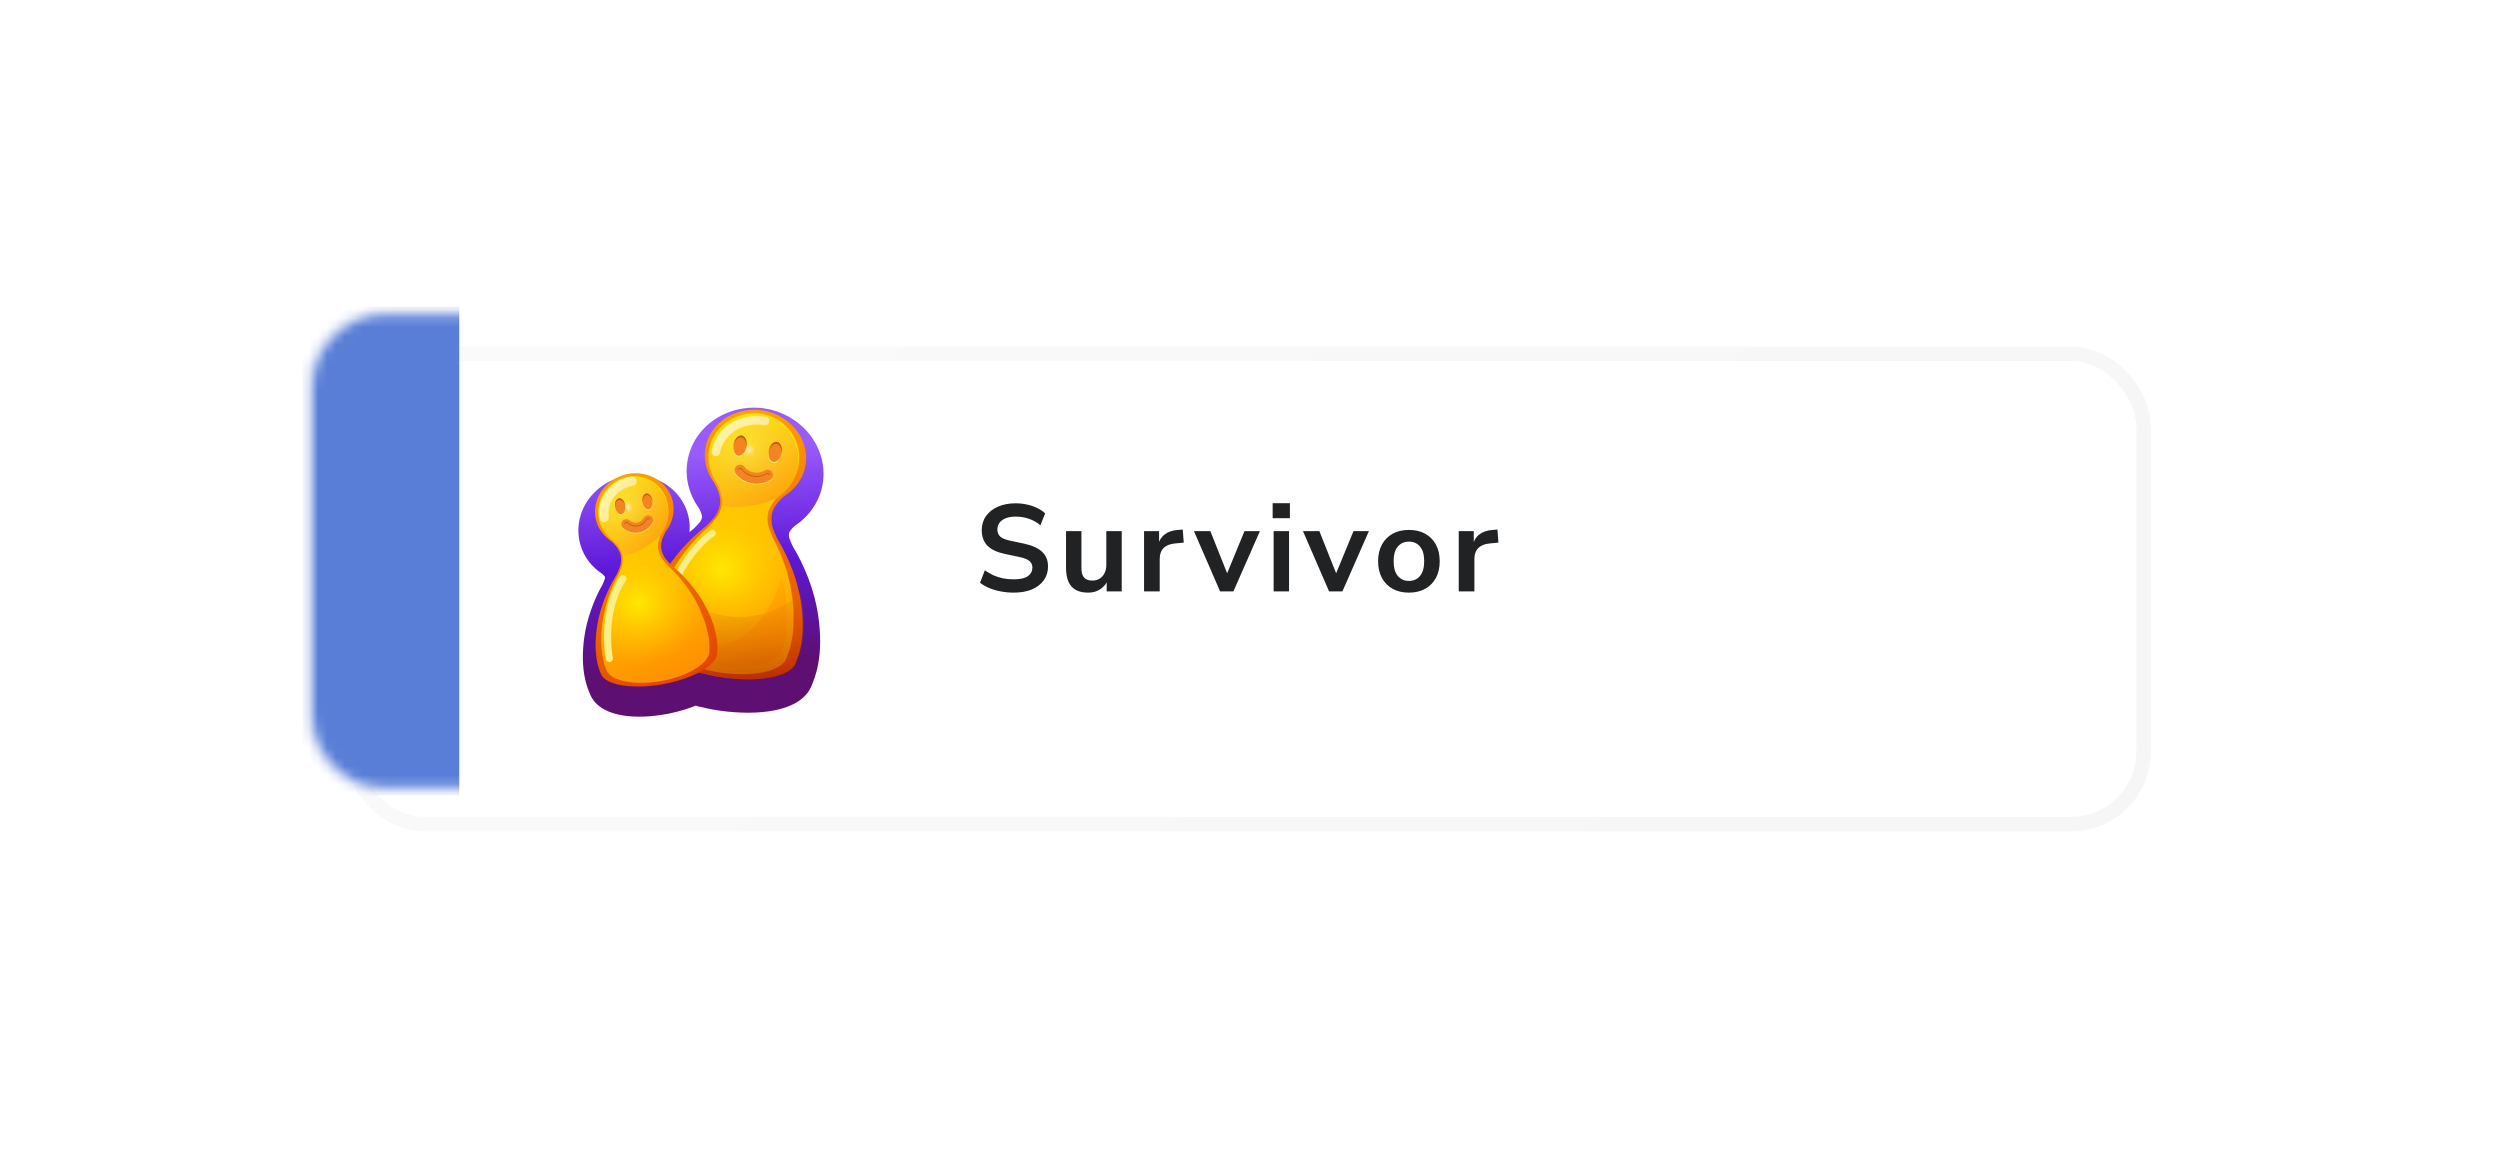 <svg width="279" height="131" viewBox="0 0 279 131" fill="none" xmlns="http://www.w3.org/2000/svg">
<g filter="url(#filter0_d_118_1863)">
<rect x="35" y="35.25" width="200" height="52.5" rx="8.113" fill="white"/>
<rect x="35" y="35.25" width="200" height="52.5" rx="8.113" stroke="url(#paint0_linear_118_1863)" stroke-opacity="0.3" stroke-width="1.627"/>
</g>
<g filter="url(#filter1_d_118_1863)">
<mask id="path-3-outside-1_118_1863" maskUnits="userSpaceOnUse" x="62.049" y="41.431" width="33.184" height="39.275" fill="black">
<rect fill="white" x="62.049" y="41.431" width="33.184" height="39.275"/>
<path d="M85.518 45.831C86.566 46.089 87.523 46.611 88.279 47.336C89.034 48.061 89.559 48.96 89.791 49.93C90.024 50.9 89.955 51.902 89.594 52.821C89.232 53.74 88.593 54.539 87.747 55.125C87.697 55.16 87.646 55.194 87.594 55.227C87.488 55.322 86.285 56.219 86.096 57.385C86.042 57.758 86.047 58.139 86.114 58.514C86.194 59.015 86.7 60.067 86.783 60.205C87.965 62.148 88.968 64.651 89.331 67.045C89.97 71.251 89.019 73.272 88.773 73.877C88.772 73.878 88.772 73.88 88.772 73.881C88.297 75.455 84.743 76.155 80.527 75.532L80.118 75.468C80.11 75.467 80.101 75.466 80.093 75.464C80.084 75.463 80.074 75.461 80.065 75.46L79.867 75.426L79.859 75.425C79.852 75.423 79.845 75.421 79.838 75.42C79.831 75.419 79.823 75.418 79.817 75.416L79.81 75.416C79.743 75.404 79.677 75.391 79.611 75.378C79.602 75.377 79.593 75.375 79.584 75.373L79.559 75.368C78.837 75.228 78.145 75.053 77.492 74.859C76.808 75.174 76.023 75.457 75.167 75.681L74.566 75.826C74.56 75.828 74.554 75.83 74.548 75.831C74.541 75.832 74.534 75.834 74.527 75.835L74.379 75.867C74.377 75.868 74.375 75.868 74.374 75.869C74.368 75.87 74.363 75.871 74.358 75.872C74.353 75.873 74.347 75.874 74.343 75.875C74.341 75.875 74.339 75.876 74.337 75.876L74.336 75.876C74.287 75.886 74.237 75.896 74.188 75.906C74.181 75.907 74.175 75.908 74.168 75.909L74.15 75.913C70.873 76.549 68.046 76.086 67.66 74.854L67.659 74.852C67.467 74.394 66.732 72.868 67.16 69.645C67.404 67.811 68.125 65.882 68.986 64.378C69.047 64.271 69.411 63.458 69.466 63.074C69.511 62.786 69.511 62.496 69.466 62.212C69.31 61.325 68.4 60.661 68.32 60.591C68.281 60.567 68.242 60.541 68.204 60.516C67.566 60.083 67.079 59.485 66.797 58.791C66.516 58.097 66.452 57.334 66.614 56.59C66.775 55.845 67.156 55.149 67.711 54.582C68.267 54.015 68.975 53.599 69.754 53.382C69.776 53.377 70.231 53.282 70.241 53.281C71.041 53.167 71.849 53.266 72.573 53.566C73.297 53.866 73.908 54.356 74.335 54.978C74.761 55.6 74.987 56.33 74.986 57.084C74.985 57.838 74.757 58.585 74.328 59.24C74.303 59.279 74.277 59.318 74.25 59.356C74.203 59.452 73.609 60.429 73.796 61.31C73.859 61.59 73.967 61.859 74.116 62.106C74.237 62.315 74.536 62.629 74.764 62.853C75.873 61.275 77.274 59.831 78.659 58.741C78.787 58.64 79.626 57.832 79.877 57.39C80.071 57.062 80.21 56.708 80.289 56.339C80.521 55.179 79.706 53.918 79.641 53.793C79.605 53.744 79.569 53.695 79.534 53.645C78.948 52.801 78.628 51.831 78.61 50.844C78.593 49.858 78.878 48.895 79.435 48.068C79.991 47.24 80.796 46.581 81.756 46.165C82.716 45.748 83.793 45.592 84.865 45.714C84.882 45.716 85.496 45.826 85.518 45.831Z"/>
</mask>
<path d="M85.518 45.831C86.566 46.089 87.523 46.611 88.279 47.336C89.034 48.061 89.559 48.96 89.791 49.93C90.024 50.9 89.955 51.902 89.594 52.821C89.232 53.74 88.593 54.539 87.747 55.125C87.697 55.16 87.646 55.194 87.594 55.227C87.488 55.322 86.285 56.219 86.096 57.385C86.042 57.758 86.047 58.139 86.114 58.514C86.194 59.015 86.7 60.067 86.783 60.205C87.965 62.148 88.968 64.651 89.331 67.045C89.97 71.251 89.019 73.272 88.773 73.877C88.772 73.878 88.772 73.88 88.772 73.881C88.297 75.455 84.743 76.155 80.527 75.532L80.118 75.468C80.11 75.467 80.101 75.466 80.093 75.464C80.084 75.463 80.074 75.461 80.065 75.46L79.867 75.426L79.859 75.425C79.852 75.423 79.845 75.421 79.838 75.42C79.831 75.419 79.823 75.418 79.817 75.416L79.81 75.416C79.743 75.404 79.677 75.391 79.611 75.378C79.602 75.377 79.593 75.375 79.584 75.373L79.559 75.368C78.837 75.228 78.145 75.053 77.492 74.859C76.808 75.174 76.023 75.457 75.167 75.681L74.566 75.826C74.56 75.828 74.554 75.83 74.548 75.831C74.541 75.832 74.534 75.834 74.527 75.835L74.379 75.867C74.377 75.868 74.375 75.868 74.374 75.869C74.368 75.87 74.363 75.871 74.358 75.872C74.353 75.873 74.347 75.874 74.343 75.875C74.341 75.875 74.339 75.876 74.337 75.876L74.336 75.876C74.287 75.886 74.237 75.896 74.188 75.906C74.181 75.907 74.175 75.908 74.168 75.909L74.15 75.913C70.873 76.549 68.046 76.086 67.66 74.854L67.659 74.852C67.467 74.394 66.732 72.868 67.16 69.645C67.404 67.811 68.125 65.882 68.986 64.378C69.047 64.271 69.411 63.458 69.466 63.074C69.511 62.786 69.511 62.496 69.466 62.212C69.31 61.325 68.4 60.661 68.32 60.591C68.281 60.567 68.242 60.541 68.204 60.516C67.566 60.083 67.079 59.485 66.797 58.791C66.516 58.097 66.452 57.334 66.614 56.59C66.775 55.845 67.156 55.149 67.711 54.582C68.267 54.015 68.975 53.599 69.754 53.382C69.776 53.377 70.231 53.282 70.241 53.281C71.041 53.167 71.849 53.266 72.573 53.566C73.297 53.866 73.908 54.356 74.335 54.978C74.761 55.6 74.987 56.33 74.986 57.084C74.985 57.838 74.757 58.585 74.328 59.24C74.303 59.279 74.277 59.318 74.25 59.356C74.203 59.452 73.609 60.429 73.796 61.31C73.859 61.59 73.967 61.859 74.116 62.106C74.237 62.315 74.536 62.629 74.764 62.853C75.873 61.275 77.274 59.831 78.659 58.741C78.787 58.64 79.626 57.832 79.877 57.39C80.071 57.062 80.21 56.708 80.289 56.339C80.521 55.179 79.706 53.918 79.641 53.793C79.605 53.744 79.569 53.695 79.534 53.645C78.948 52.801 78.628 51.831 78.61 50.844C78.593 49.858 78.878 48.895 79.435 48.068C79.991 47.24 80.796 46.581 81.756 46.165C82.716 45.748 83.793 45.592 84.865 45.714C84.882 45.716 85.496 45.826 85.518 45.831Z" fill="#D9D9D9"/>
<path d="M85.518 45.831L85.992 43.907L85.967 43.901L85.942 43.895L85.518 45.831ZM88.279 47.336L89.651 45.906L89.651 45.906L88.279 47.336ZM89.791 49.93L91.718 49.468L91.718 49.468L89.791 49.93ZM89.594 52.821L91.438 53.547L91.438 53.547L89.594 52.821ZM87.747 55.125L88.873 56.757L88.877 56.753L87.747 55.125ZM87.594 55.227L86.527 53.557L86.391 53.644L86.27 53.752L87.594 55.227ZM86.096 57.385L84.14 57.068L84.138 57.083L84.136 57.098L86.096 57.385ZM86.114 58.514L88.07 58.2L88.068 58.184L88.065 58.168L86.114 58.514ZM86.783 60.205L85.09 61.235L85.09 61.235L86.783 60.205ZM89.331 67.045L87.372 67.343L87.372 67.343L89.331 67.045ZM88.773 73.877L90.574 74.704L90.592 74.665L90.608 74.624L88.773 73.877ZM88.772 73.881L87.056 72.889L86.941 73.088L86.874 73.308L88.772 73.881ZM80.527 75.532L80.22 77.49L80.229 77.492L80.238 77.493L80.527 75.532ZM80.118 75.468L79.79 77.423L79.8 77.424L79.811 77.426L80.118 75.468ZM80.093 75.464L80.421 73.51L80.419 73.51L80.093 75.464ZM80.065 75.46L79.728 77.412L79.734 77.414L80.065 75.46ZM79.867 75.426L80.204 73.473L80.156 73.465L80.109 73.459L79.867 75.426ZM79.859 75.425L79.506 77.375L79.561 77.385L79.617 77.391L79.859 75.425ZM79.838 75.42L80.211 73.474L80.189 73.47L80.167 73.466L79.838 75.42ZM79.817 75.416L80.168 73.466L80.114 73.457L80.059 73.45L79.817 75.416ZM79.81 75.416L79.457 77.365L79.512 77.376L79.567 77.382L79.81 75.416ZM79.611 75.378L79.986 73.433L79.984 73.432L79.611 75.378ZM79.584 75.373L79.191 77.315L79.2 77.317L79.208 77.319L79.584 75.373ZM79.559 75.368L79.951 73.426L79.944 73.424L79.936 73.423L79.559 75.368ZM77.492 74.859L78.059 72.96L77.343 72.746L76.663 73.059L77.492 74.859ZM75.167 75.681L75.633 77.607L75.651 77.603L75.669 77.598L75.167 75.681ZM74.566 75.826L74.993 77.761L75.012 77.757L75.031 77.752L74.566 75.826ZM74.548 75.831L74.12 73.896L74.118 73.897L74.548 75.831ZM74.527 75.835L74.943 77.773L74.952 77.771L74.527 75.835ZM74.379 75.867L74.783 77.807L74.794 77.805L74.379 75.867ZM74.374 75.869L74.778 77.809L74.778 77.809L74.374 75.869ZM74.358 75.872L73.976 73.927L73.954 73.931L73.931 73.936L74.358 75.872ZM74.343 75.875L74.747 77.815L74.748 77.814L74.343 75.875ZM74.337 75.876L74.095 77.843L74.421 77.883L74.742 77.816L74.337 75.876ZM74.336 75.876L74.579 73.909L74.254 73.869L73.934 73.936L74.336 75.876ZM74.188 75.906L73.808 73.961L73.806 73.961L74.188 75.906ZM74.168 75.909L73.788 73.964L73.776 73.967L74.168 75.909ZM74.15 75.913L74.528 77.858L74.535 77.857L74.542 77.855L74.15 75.913ZM67.66 74.854L69.552 74.262L69.444 73.918L69.222 73.634L67.66 74.854ZM67.659 74.852L65.831 75.616L65.933 75.862L66.097 76.071L67.659 74.852ZM67.16 69.645L69.125 69.906L69.125 69.906L67.16 69.645ZM68.986 64.378L67.266 63.394L67.266 63.394L68.986 64.378ZM69.466 63.074L67.508 62.766L67.506 62.782L67.503 62.797L69.466 63.074ZM69.466 62.212L71.422 61.9L71.42 61.885L71.418 61.871L69.466 62.212ZM68.32 60.591L69.63 59.105L69.506 58.995L69.365 58.908L68.32 60.591ZM68.204 60.516L67.093 62.156L67.095 62.158L68.204 60.516ZM66.797 58.791L64.961 59.535L64.961 59.535L66.797 58.791ZM66.614 56.59L64.677 56.169L64.677 56.17L66.614 56.59ZM67.711 54.582L66.296 53.196L66.295 53.196L67.711 54.582ZM69.754 53.382L69.275 51.459L69.249 51.466L69.223 51.473L69.754 53.382ZM70.241 53.281L69.962 51.319L69.961 51.319L70.241 53.281ZM72.573 53.566L73.332 51.736L73.332 51.736L72.573 53.566ZM74.335 54.978L75.969 53.857L75.969 53.857L74.335 54.978ZM74.986 57.084L76.968 57.087L76.968 57.087L74.986 57.084ZM74.328 59.24L75.984 60.33L75.987 60.325L74.328 59.24ZM74.25 59.356L72.633 58.21L72.541 58.34L72.47 58.484L74.25 59.356ZM73.796 61.31L71.857 61.721L71.86 61.735L71.864 61.749L73.796 61.31ZM74.116 62.106L75.83 61.112L75.822 61.098L75.814 61.085L74.116 62.106ZM74.764 62.853L73.374 64.265L75.04 65.905L76.385 63.992L74.764 62.853ZM78.659 58.741L79.885 60.297L79.887 60.296L78.659 58.741ZM79.877 57.39L78.171 56.383L78.162 56.397L78.155 56.411L79.877 57.39ZM80.289 56.339L82.226 56.756L82.229 56.742L82.232 56.727L80.289 56.339ZM79.641 53.793L81.399 52.878L81.323 52.731L81.223 52.6L79.641 53.793ZM79.534 53.645L77.906 54.776L77.908 54.778L79.534 53.645ZM78.61 50.844L76.629 50.88L76.629 50.88L78.61 50.844ZM79.435 48.068L77.79 46.962L77.79 46.962L79.435 48.068ZM81.756 46.165L80.968 44.346L80.968 44.346L81.756 46.165ZM84.865 45.714L85.09 43.745L85.089 43.745L84.865 45.714ZM85.518 45.831L85.044 47.755C85.765 47.933 86.41 48.289 86.907 48.766L88.279 47.336L89.651 45.906C88.637 44.933 87.367 44.246 85.992 43.907L85.518 45.831ZM88.279 47.336L86.907 48.766C87.403 49.242 87.725 49.81 87.865 50.392L89.791 49.93L91.718 49.468C91.393 48.11 90.666 46.88 89.651 45.906L88.279 47.336ZM89.791 49.93L87.865 50.392C88.003 50.971 87.961 51.559 87.75 52.096L89.594 52.821L91.438 53.547C91.949 52.246 92.045 50.829 91.718 49.468L89.791 49.93ZM89.594 52.821L87.75 52.096C87.538 52.634 87.154 53.125 86.618 53.498L87.747 55.125L88.877 56.753C90.031 55.953 90.927 54.845 91.438 53.547L89.594 52.821ZM87.747 55.125L86.622 53.494C86.599 53.511 86.569 53.53 86.527 53.557L87.594 55.227L88.662 56.896C88.723 56.857 88.796 56.809 88.873 56.757L87.747 55.125ZM87.594 55.227L86.27 53.752C86.358 53.673 85.83 54.096 85.392 54.592C84.954 55.087 84.322 55.944 84.14 57.068L86.096 57.385L88.052 57.702C88.059 57.66 88.124 57.485 88.361 57.217C88.599 56.948 88.724 56.875 88.918 56.701L87.594 55.227ZM86.096 57.385L84.136 57.098C84.05 57.682 84.059 58.276 84.163 58.859L86.114 58.514L88.065 58.168C88.035 58.001 88.033 57.834 88.057 57.672L86.096 57.385ZM86.114 58.514L84.157 58.827C84.241 59.351 84.485 59.948 84.626 60.276C84.775 60.623 84.969 61.035 85.09 61.235L86.783 60.205L88.476 59.175C88.507 59.225 88.518 59.25 88.497 59.21C88.485 59.185 88.466 59.147 88.441 59.096C88.392 58.993 88.33 58.859 88.269 58.716C88.207 58.57 88.151 58.431 88.111 58.315C88.063 58.179 88.062 58.151 88.07 58.2L86.114 58.514ZM86.783 60.205L85.09 61.235C86.157 62.989 87.054 65.245 87.372 67.343L89.331 67.045L91.29 66.748C90.882 64.057 89.774 61.308 88.476 59.175L86.783 60.205ZM89.331 67.045L87.372 67.343C87.662 69.25 87.582 70.594 87.431 71.478C87.282 72.349 87.061 72.827 86.938 73.129L88.773 73.877L90.608 74.624C90.732 74.322 91.109 73.487 91.338 72.144C91.564 70.816 91.639 69.046 91.29 66.748L89.331 67.045ZM88.773 73.877L86.972 73.05C86.938 73.124 86.916 73.184 86.907 73.209C86.902 73.224 86.898 73.236 86.896 73.241C86.895 73.243 86.892 73.253 86.895 73.246C86.895 73.245 86.907 73.208 86.925 73.162C86.934 73.138 86.949 73.101 86.969 73.059C86.988 73.017 87.016 72.957 87.056 72.889L88.772 73.881L90.487 74.873C90.527 74.804 90.556 74.744 90.575 74.702C90.595 74.659 90.609 74.622 90.619 74.597C90.637 74.551 90.65 74.513 90.65 74.512C90.653 74.505 90.649 74.514 90.649 74.516C90.647 74.521 90.643 74.532 90.638 74.546C90.629 74.571 90.608 74.631 90.574 74.704L88.773 73.877ZM88.772 73.881L86.874 73.308C86.948 73.063 87.078 73.059 86.862 73.188C86.653 73.312 86.267 73.467 85.665 73.587C84.468 73.826 82.763 73.86 80.817 73.572L80.527 75.532L80.238 77.493C82.508 77.828 84.688 77.823 86.44 77.474C87.312 77.3 88.167 77.023 88.89 76.593C89.605 76.167 90.357 75.485 90.669 74.453L88.772 73.881ZM80.527 75.532L80.834 73.575L80.425 73.511L80.118 75.468L79.811 77.426L80.22 77.49L80.527 75.532ZM80.118 75.468L80.446 73.514C80.439 73.513 80.433 73.512 80.428 73.511C80.424 73.51 80.42 73.51 80.418 73.51C80.416 73.509 80.415 73.509 80.416 73.509C80.416 73.509 80.418 73.51 80.421 73.51L80.093 75.464L79.765 77.418C79.772 77.42 79.778 77.421 79.783 77.421C79.787 77.422 79.791 77.423 79.793 77.423C79.795 77.424 79.796 77.424 79.796 77.424C79.795 77.423 79.793 77.423 79.79 77.423L80.118 75.468ZM80.093 75.464L80.419 73.51C80.408 73.508 80.399 73.506 80.393 73.505C80.387 73.504 80.381 73.504 80.38 73.503C80.377 73.503 80.379 73.503 80.381 73.504C80.383 73.504 80.388 73.505 80.396 73.506L80.065 75.46L79.734 77.414C79.746 77.416 79.756 77.417 79.763 77.418C79.77 77.419 79.776 77.42 79.778 77.421C79.782 77.421 79.781 77.421 79.779 77.421C79.778 77.421 79.773 77.42 79.767 77.419L80.093 75.464ZM80.065 75.46L80.402 73.507L80.204 73.473L79.867 75.426L79.529 77.378L79.728 77.412L80.065 75.46ZM79.867 75.426L80.109 73.459L80.101 73.458L79.859 75.425L79.617 77.391L79.624 77.392L79.867 75.426ZM79.859 75.425L80.211 73.475C80.226 73.477 80.238 73.48 80.249 73.482C80.259 73.484 80.268 73.486 80.275 73.487C80.281 73.489 80.287 73.49 80.29 73.491C80.293 73.491 80.295 73.492 80.295 73.492C80.295 73.492 80.295 73.492 80.294 73.492C80.294 73.492 80.294 73.492 80.293 73.491C80.293 73.491 80.291 73.491 80.29 73.49C80.286 73.49 80.281 73.489 80.274 73.487C80.267 73.486 80.259 73.484 80.248 73.481C80.238 73.479 80.225 73.477 80.211 73.474L79.838 75.42L79.464 77.366C79.44 77.361 79.421 77.357 79.412 77.355C79.407 77.354 79.403 77.353 79.402 77.353C79.401 77.353 79.399 77.352 79.402 77.353C79.404 77.353 79.417 77.356 79.433 77.36C79.449 77.364 79.475 77.369 79.506 77.375L79.859 75.425ZM79.838 75.42L80.167 73.466C80.163 73.465 80.159 73.465 80.157 73.464C80.156 73.464 80.156 73.464 80.155 73.464C80.154 73.464 80.154 73.464 80.154 73.464C80.154 73.464 80.154 73.464 80.154 73.464C80.154 73.464 80.154 73.464 80.155 73.464C80.156 73.464 80.156 73.464 80.157 73.464C80.16 73.465 80.163 73.465 80.168 73.466L79.817 75.416L79.465 77.367C79.481 77.369 79.494 77.372 79.5 77.373C79.503 77.373 79.507 77.374 79.508 77.374C79.509 77.374 79.509 77.374 79.508 77.374L79.838 75.42ZM79.817 75.416L80.059 73.45L80.052 73.449L79.81 75.416L79.567 77.382L79.574 77.383L79.817 75.416ZM79.81 75.416L80.163 73.466C80.105 73.455 80.046 73.444 79.986 73.433L79.611 75.378L79.235 77.324C79.307 77.338 79.381 77.352 79.457 77.365L79.81 75.416ZM79.611 75.378L79.984 73.432C79.986 73.433 79.988 73.433 79.983 73.432C79.981 73.432 79.977 73.431 79.974 73.43C79.97 73.429 79.965 73.428 79.959 73.427L79.584 75.373L79.208 77.319C79.207 77.318 79.206 77.318 79.212 77.319C79.216 77.32 79.226 77.322 79.237 77.324L79.611 75.378ZM79.584 75.373L79.976 73.431L79.951 73.426L79.559 75.368L79.166 77.31L79.191 77.315L79.584 75.373ZM79.559 75.368L79.936 73.423C79.283 73.296 78.655 73.138 78.059 72.96L77.492 74.859L76.925 76.757C77.635 76.969 78.39 77.16 79.181 77.313L79.559 75.368ZM77.492 74.859L76.663 73.059C76.09 73.323 75.415 73.568 74.665 73.764L75.167 75.681L75.669 77.598C76.631 77.346 77.526 77.025 78.321 76.658L77.492 74.859ZM75.167 75.681L74.702 73.755L74.1 73.9L74.566 75.826L75.031 77.752L75.633 77.607L75.167 75.681ZM74.566 75.826L74.138 73.891C74.108 73.898 74.082 73.905 74.067 73.909C74.059 73.911 74.052 73.912 74.048 73.913C74.044 73.915 74.041 73.915 74.04 73.916C74.039 73.916 74.041 73.915 74.044 73.915C74.046 73.914 74.051 73.913 74.058 73.911C74.07 73.908 74.092 73.902 74.12 73.896L74.548 75.831L74.975 77.766C75.006 77.759 75.031 77.753 75.046 77.749C75.055 77.747 75.061 77.745 75.065 77.744C75.069 77.743 75.073 77.742 75.073 77.742C75.074 77.742 75.072 77.742 75.07 77.743C75.067 77.743 75.062 77.745 75.056 77.746C75.043 77.75 75.021 77.755 74.993 77.761L74.566 75.826ZM74.548 75.831L74.118 73.897C74.121 73.896 74.123 73.895 74.12 73.896C74.119 73.896 74.116 73.897 74.113 73.898C74.111 73.898 74.107 73.899 74.102 73.9L74.527 75.835L74.952 77.771C74.951 77.771 74.951 77.771 74.952 77.771C74.952 77.771 74.953 77.771 74.955 77.77C74.959 77.769 74.967 77.768 74.977 77.766L74.548 75.831ZM74.527 75.835L74.112 73.898L73.963 73.93L74.379 75.867L74.794 77.805L74.943 77.773L74.527 75.835ZM74.379 75.867L73.975 73.927C73.947 73.933 73.923 73.939 73.905 73.943C73.887 73.948 73.871 73.952 73.861 73.955C73.85 73.957 73.841 73.96 73.836 73.961C73.834 73.962 73.832 73.963 73.83 73.963C73.829 73.963 73.829 73.963 73.829 73.964C73.828 73.964 73.828 73.964 73.828 73.964C73.827 73.964 73.831 73.963 73.835 73.962C73.84 73.96 73.848 73.958 73.859 73.955C73.869 73.952 73.884 73.949 73.901 73.944C73.919 73.94 73.942 73.934 73.97 73.929L74.374 75.869L74.778 77.809C74.806 77.803 74.829 77.797 74.847 77.793C74.865 77.788 74.88 77.784 74.891 77.781C74.902 77.779 74.911 77.776 74.916 77.775C74.919 77.774 74.921 77.773 74.922 77.773C74.923 77.773 74.923 77.772 74.924 77.772C74.924 77.772 74.924 77.772 74.924 77.772C74.925 77.772 74.922 77.773 74.918 77.774C74.913 77.775 74.905 77.778 74.894 77.781C74.884 77.783 74.869 77.787 74.852 77.792C74.834 77.796 74.811 77.802 74.783 77.807L74.379 75.867ZM74.374 75.869L73.97 73.929C73.989 73.925 74.004 73.922 74.013 73.92C74.018 73.919 74.022 73.919 74.025 73.918C74.027 73.918 74.028 73.918 74.028 73.918C74.029 73.917 74.029 73.917 74.028 73.918C74.028 73.918 74.028 73.918 74.028 73.918C74.028 73.918 74.027 73.918 74.026 73.918C74.024 73.918 74.02 73.919 74.016 73.92C74.008 73.921 73.994 73.924 73.976 73.927L74.358 75.872L74.739 77.816C74.724 77.819 74.712 77.821 74.707 77.822C74.704 77.823 74.702 77.823 74.701 77.823C74.701 77.823 74.701 77.823 74.701 77.823C74.701 77.823 74.702 77.823 74.703 77.823C74.705 77.823 74.715 77.821 74.726 77.819C74.738 77.817 74.756 77.813 74.778 77.809L74.374 75.869ZM74.358 75.872L73.931 73.936C73.943 73.934 73.953 73.932 73.96 73.93C73.966 73.929 73.97 73.928 73.97 73.928C73.97 73.928 73.97 73.928 73.97 73.928C73.97 73.928 73.969 73.928 73.968 73.929C73.967 73.929 73.965 73.929 73.962 73.93C73.957 73.931 73.948 73.933 73.937 73.935L74.343 75.875L74.748 77.814C74.739 77.816 74.733 77.817 74.73 77.818C74.729 77.818 74.728 77.818 74.728 77.818C74.728 77.818 74.728 77.818 74.728 77.818C74.729 77.818 74.729 77.818 74.73 77.818C74.733 77.817 74.74 77.816 74.748 77.814C74.757 77.813 74.769 77.81 74.784 77.807L74.358 75.872ZM74.343 75.875L73.938 73.935C73.91 73.941 73.886 73.946 73.868 73.951C73.85 73.955 73.835 73.959 73.825 73.962C73.814 73.965 73.805 73.967 73.8 73.969C73.798 73.969 73.796 73.97 73.794 73.97C73.793 73.971 73.793 73.971 73.793 73.971C73.792 73.971 73.792 73.971 73.792 73.971C73.791 73.971 73.795 73.97 73.799 73.969C73.803 73.968 73.812 73.965 73.822 73.963C73.832 73.96 73.847 73.956 73.865 73.952C73.882 73.947 73.906 73.942 73.933 73.936L74.337 75.876L74.742 77.816C74.77 77.81 74.793 77.805 74.811 77.8C74.829 77.796 74.844 77.792 74.855 77.789C74.866 77.786 74.875 77.783 74.88 77.782C74.882 77.781 74.884 77.781 74.886 77.78C74.886 77.78 74.887 77.78 74.887 77.78C74.888 77.78 74.888 77.78 74.888 77.78C74.889 77.779 74.885 77.78 74.881 77.782C74.876 77.783 74.868 77.785 74.858 77.788C74.847 77.791 74.833 77.795 74.815 77.799C74.798 77.803 74.774 77.809 74.747 77.815L74.343 75.875ZM74.337 75.876L74.58 73.909L74.579 73.909L74.336 75.876L74.094 77.843L74.095 77.843L74.337 75.876ZM74.336 75.876L73.934 73.936C73.89 73.945 73.848 73.953 73.808 73.961L74.188 75.906L74.568 77.851C74.627 77.839 74.684 77.828 74.739 77.816L74.336 75.876ZM74.188 75.906L73.806 73.961C73.828 73.957 73.845 73.954 73.855 73.952C73.861 73.952 73.865 73.951 73.867 73.951C73.869 73.95 73.87 73.95 73.869 73.95C73.869 73.95 73.865 73.951 73.862 73.951C73.859 73.952 73.853 73.953 73.847 73.954C73.834 73.956 73.813 73.96 73.788 73.964L74.168 75.909L74.548 77.854C74.526 77.858 74.509 77.861 74.499 77.863C74.495 77.864 74.491 77.864 74.489 77.865C74.487 77.865 74.486 77.865 74.487 77.865C74.488 77.865 74.491 77.864 74.494 77.864C74.498 77.863 74.504 77.862 74.511 77.861C74.524 77.859 74.545 77.855 74.57 77.85L74.188 75.906ZM74.168 75.909L73.776 73.967L73.758 73.971L74.15 75.913L74.542 77.855L74.56 77.852L74.168 75.909ZM74.15 75.913L73.772 73.968C72.303 74.253 71.02 74.272 70.14 74.128C69.696 74.056 69.446 73.956 69.342 73.898C69.231 73.837 69.444 73.918 69.552 74.262L67.66 74.854L65.769 75.445C66.07 76.406 66.78 77.007 67.41 77.359C68.047 77.715 68.781 77.922 69.501 78.04C70.951 78.277 72.72 78.209 74.528 77.858L74.15 75.913ZM67.66 74.854L69.222 73.634L69.221 73.632L67.659 74.852L66.097 76.071L66.098 76.073L67.66 74.854ZM67.659 74.852L69.487 74.087C69.391 73.859 69.238 73.538 69.126 72.928C69.012 72.304 68.936 71.326 69.125 69.906L67.16 69.645L65.196 69.384C64.957 71.187 65.034 72.583 65.228 73.642C65.425 74.716 65.734 75.387 65.831 75.616L67.659 74.852ZM67.16 69.645L69.125 69.906C69.33 68.363 69.953 66.678 70.706 65.362L68.986 64.378L67.266 63.394C66.297 65.087 65.478 67.259 65.196 69.384L67.16 69.645ZM68.986 64.378L70.706 65.362C70.812 65.176 70.962 64.832 71.069 64.564C71.169 64.314 71.363 63.809 71.428 63.351L69.466 63.074L67.503 62.797C67.51 62.749 67.517 62.727 67.513 62.741C67.51 62.752 67.504 62.776 67.491 62.814C67.466 62.892 67.43 62.99 67.388 63.096C67.346 63.201 67.304 63.299 67.271 63.373C67.254 63.409 67.242 63.436 67.235 63.45C67.232 63.458 67.231 63.459 67.234 63.454C67.235 63.452 67.238 63.446 67.242 63.437C67.246 63.43 67.254 63.414 67.266 63.394L68.986 64.378ZM69.466 63.074L71.423 63.382C71.5 62.891 71.501 62.392 71.422 61.9L69.466 62.212L67.509 62.524C67.521 62.6 67.521 62.681 67.508 62.766L69.466 63.074ZM69.466 62.212L71.418 61.871C71.247 60.894 70.699 60.171 70.338 59.77C69.979 59.372 69.525 59.011 69.63 59.105L68.32 60.591L67.01 62.078C67.054 62.117 67.099 62.153 67.101 62.154C67.119 62.169 67.124 62.172 67.138 62.184C67.16 62.202 67.185 62.222 67.212 62.246C67.268 62.294 67.332 62.354 67.392 62.421C67.453 62.489 67.493 62.546 67.516 62.584C67.538 62.623 67.524 62.612 67.513 62.553L69.466 62.212ZM68.32 60.591L69.365 58.908C69.354 58.9 69.337 58.89 69.314 58.874L68.204 60.516L67.095 62.158C67.148 62.193 67.208 62.233 67.275 62.275L68.32 60.591ZM68.204 60.516L69.316 58.876C68.993 58.657 68.763 58.367 68.634 58.047L66.797 58.791L64.961 59.535C65.394 60.604 66.139 61.51 67.093 62.156L68.204 60.516ZM66.797 58.791L68.634 58.047C68.505 57.728 68.472 57.371 68.55 57.01L66.614 56.59L64.677 56.17C64.433 57.297 64.528 58.465 64.961 59.535L66.797 58.791ZM66.614 56.59L68.55 57.01C68.629 56.646 68.822 56.281 69.127 55.968L67.711 54.582L66.295 53.196C65.491 54.018 64.922 55.045 64.677 56.169L66.614 56.59ZM67.711 54.582L69.127 55.968C69.433 55.656 69.835 55.417 70.285 55.291L69.754 53.382L69.223 51.473C68.115 51.781 67.1 52.374 66.296 53.196L67.711 54.582ZM69.754 53.382L70.234 55.305C70.219 55.309 70.209 55.311 70.204 55.312C70.199 55.313 70.195 55.314 70.193 55.315C70.191 55.315 70.189 55.316 70.188 55.316C70.187 55.316 70.186 55.316 70.186 55.316C70.186 55.316 70.187 55.316 70.188 55.316C70.19 55.315 70.192 55.315 70.195 55.314C70.206 55.312 70.224 55.308 70.246 55.303C70.29 55.294 70.347 55.282 70.406 55.27C70.463 55.258 70.521 55.246 70.563 55.237C70.585 55.233 70.602 55.23 70.612 55.227C70.618 55.226 70.62 55.226 70.62 55.226C70.619 55.226 70.618 55.226 70.617 55.226C70.616 55.227 70.613 55.227 70.61 55.228C70.608 55.228 70.601 55.23 70.592 55.231C70.588 55.232 70.581 55.233 70.571 55.235C70.564 55.236 70.545 55.239 70.521 55.242L70.241 53.281L69.961 51.319C69.873 51.332 69.644 51.381 69.598 51.39C69.52 51.406 69.335 51.444 69.275 51.459L69.754 53.382ZM70.241 53.281L70.519 55.243C70.98 55.177 71.429 55.237 71.815 55.397L72.573 53.566L73.332 51.736C72.27 51.295 71.102 51.157 69.962 51.319L70.241 53.281ZM72.573 53.566L71.814 55.397C72.199 55.556 72.5 55.806 72.701 56.099L74.335 54.978L75.969 53.857C75.316 52.905 74.395 52.176 73.332 51.736L72.573 53.566ZM74.335 54.978L72.701 56.099C72.901 56.39 73.005 56.729 73.005 57.081L74.986 57.084L76.968 57.087C76.97 55.931 76.622 54.809 75.969 53.857L74.335 54.978ZM74.986 57.084L73.005 57.081C73.004 57.434 72.897 57.808 72.67 58.156L74.328 59.24L75.987 60.325C76.616 59.362 76.966 58.241 76.968 57.087L74.986 57.084ZM74.328 59.24L72.673 58.151C72.651 58.185 72.64 58.2 72.633 58.21L74.25 59.356L75.867 60.502C75.914 60.435 75.955 60.373 75.984 60.33L74.328 59.24ZM74.25 59.356L72.47 58.484C72.53 58.362 72.25 58.867 72.069 59.372C71.888 59.878 71.653 60.755 71.857 61.721L73.796 61.31L75.734 60.899C75.747 60.957 75.737 60.969 75.744 60.919C75.751 60.87 75.768 60.797 75.801 60.706C75.833 60.617 75.871 60.532 75.906 60.463C75.923 60.429 75.938 60.4 75.952 60.374C75.961 60.358 75.964 60.352 75.975 60.331C75.977 60.329 76.004 60.279 76.03 60.227L74.25 59.356ZM73.796 61.31L71.864 61.749C71.974 62.233 72.16 62.699 72.418 63.127L74.116 62.106L75.814 61.085C75.775 61.019 75.745 60.947 75.728 60.87L73.796 61.31ZM74.116 62.106L72.402 63.1C72.681 63.581 73.185 64.08 73.374 64.265L74.764 62.853L76.154 61.441C76.057 61.345 75.958 61.243 75.878 61.154C75.839 61.11 75.813 61.079 75.799 61.06C75.78 61.036 75.798 61.056 75.83 61.112L74.116 62.106ZM74.764 62.853L76.385 63.992C77.379 62.579 78.644 61.275 79.885 60.297L78.659 58.741L77.433 57.184C75.904 58.388 74.368 59.97 73.143 61.713L74.764 62.853ZM78.659 58.741L79.887 60.296C80.07 60.151 80.395 59.835 80.656 59.56C80.902 59.302 81.339 58.829 81.6 58.37L79.877 57.39L78.155 56.411C78.179 56.368 78.168 56.395 78.076 56.506C77.997 56.6 77.897 56.711 77.788 56.826C77.68 56.939 77.576 57.043 77.494 57.122C77.453 57.161 77.421 57.191 77.401 57.209C77.368 57.239 77.386 57.221 77.431 57.186L78.659 58.741ZM79.877 57.39L81.584 58.397C81.884 57.888 82.102 57.335 82.226 56.756L80.289 56.339L78.352 55.922C78.318 56.081 78.257 56.236 78.171 56.383L79.877 57.39ZM80.289 56.339L82.232 56.727C82.456 55.61 82.164 54.585 81.926 53.968C81.69 53.353 81.34 52.766 81.399 52.878L79.641 53.793L77.884 54.709C78.007 54.946 78.097 55.051 78.227 55.389C78.355 55.722 78.354 55.909 78.346 55.951L80.289 56.339ZM79.641 53.793L81.223 52.6C81.198 52.566 81.177 52.537 81.16 52.513L79.534 53.645L77.908 54.778C77.96 54.853 78.011 54.923 78.059 54.987L79.641 53.793ZM79.534 53.645L81.161 52.515C80.79 51.98 80.602 51.387 80.592 50.809L78.61 50.844L76.629 50.88C76.654 52.274 77.106 53.623 77.906 54.776L79.534 53.645ZM78.61 50.844L80.592 50.809C80.582 50.233 80.747 49.667 81.079 49.173L79.435 48.068L77.79 46.962C77.01 48.123 76.604 49.484 76.629 50.88L78.61 50.844ZM79.435 48.068L81.079 49.173C81.413 48.677 81.913 48.256 82.544 47.983L81.756 46.165L80.968 44.346C79.678 44.906 78.569 45.804 77.79 46.962L79.435 48.068ZM81.756 46.165L82.544 47.983C83.176 47.709 83.903 47.599 84.641 47.683L84.865 45.714L85.089 43.745C83.684 43.586 82.256 43.788 80.968 44.346L81.756 46.165ZM84.865 45.714L84.639 47.683C84.605 47.679 84.578 47.675 84.575 47.674C84.566 47.673 84.559 47.672 84.556 47.672C84.553 47.671 84.55 47.671 84.549 47.67C84.548 47.67 84.547 47.67 84.547 47.67C84.546 47.67 84.547 47.67 84.549 47.67C84.552 47.671 84.555 47.671 84.558 47.672C84.574 47.675 84.597 47.679 84.626 47.684C84.684 47.694 84.762 47.708 84.84 47.722C84.919 47.736 84.997 47.75 85.056 47.761C85.086 47.766 85.11 47.771 85.126 47.774C85.135 47.775 85.14 47.776 85.142 47.776C85.143 47.777 85.141 47.776 85.138 47.776C85.136 47.775 85.132 47.775 85.127 47.774C85.124 47.773 85.111 47.77 85.095 47.767L85.518 45.831L85.942 43.895C85.881 43.882 85.657 43.842 85.539 43.821C85.451 43.805 85.182 43.756 85.09 43.745L84.865 45.714Z" fill="url(#paint1_linear_118_1863)" mask="url(#path-3-outside-1_118_1863)"/>
</g>
<path d="M89.37 67.097C89.007 64.703 88.004 62.2 86.822 60.257C86.738 60.119 86.233 59.067 86.153 58.566C86.086 58.191 86.08 57.81 86.135 57.437C86.324 56.27 87.529 55.373 87.633 55.279C87.685 55.246 87.736 55.212 87.786 55.177C88.631 54.59 89.271 53.792 89.633 52.873C89.995 51.954 90.063 50.952 89.83 49.982C89.597 49.012 89.073 48.113 88.318 47.388C87.562 46.663 86.605 46.142 85.557 45.883C85.544 45.88 84.922 45.768 84.904 45.766C83.832 45.644 82.755 45.8 81.795 46.217C80.834 46.633 80.03 47.293 79.474 48.121C78.917 48.948 78.632 49.91 78.649 50.896C78.666 51.883 78.987 52.853 79.573 53.697C79.607 53.747 79.643 53.797 79.68 53.846C79.745 53.97 80.56 55.231 80.328 56.391C80.249 56.76 80.11 57.114 79.916 57.442C79.665 57.884 78.824 58.693 78.697 58.793C76.909 60.201 75.094 62.196 73.915 64.312C71.843 68.03 72.027 70.255 72.046 70.908C72.046 70.909 72.046 70.91 72.046 70.912C71.936 72.605 75.225 74.572 79.598 75.42L79.598 75.42C79.606 75.422 79.614 75.423 79.622 75.425C79.632 75.427 79.641 75.428 79.65 75.43C79.716 75.443 79.782 75.456 79.848 75.468L79.848 75.468L79.849 75.468C79.851 75.468 79.853 75.469 79.855 75.469C79.862 75.47 79.87 75.472 79.877 75.473C79.884 75.474 79.891 75.475 79.898 75.477C79.9 75.477 79.902 75.477 79.904 75.478L79.905 75.478L79.905 75.478C79.972 75.49 80.038 75.501 80.104 75.512C80.113 75.514 80.123 75.515 80.132 75.517C80.14 75.518 80.148 75.519 80.156 75.521L80.156 75.521C84.55 76.252 88.321 75.558 88.811 73.932C88.811 73.931 88.811 73.93 88.812 73.929C89.058 73.324 90.009 71.303 89.37 67.097Z" fill="url(#paint2_linear_118_1863)"/>
<path d="M88.414 66.684C88.129 64.363 87.277 61.947 86.258 60.076C86.186 59.944 85.754 58.929 85.691 58.443C85.637 58.078 85.638 57.709 85.692 57.346C85.879 56.209 86.963 55.318 87.057 55.225C87.103 55.193 87.149 55.159 87.194 55.124C88.167 54.378 88.876 53.279 89.112 51.976C89.576 49.408 88.06 47.081 85.636 46.334C85.46 46.281 85.281 46.236 85.099 46.2C84.93 46.171 84.657 46.145 84.561 46.139C82.025 45.986 79.585 47.604 79.12 50.175C78.884 51.479 79.273 52.775 79.923 53.814C79.953 53.862 79.984 53.91 80.016 53.957C80.072 54.077 80.776 55.29 80.552 56.42C80.476 56.779 80.348 57.124 80.17 57.448C79.94 57.882 79.18 58.681 79.066 58.78C77.457 60.177 75.813 62.144 74.733 64.219C72.835 67.864 72.963 70.024 72.97 70.658C72.97 70.659 72.969 70.66 72.97 70.662C72.845 72.309 75.736 74.169 79.606 74.925L79.606 74.925C79.613 74.927 79.62 74.928 79.627 74.93C79.635 74.931 79.644 74.933 79.652 74.934C79.71 74.946 79.768 74.957 79.827 74.968L79.827 74.968L79.828 74.968C79.83 74.968 79.832 74.968 79.834 74.969C79.84 74.97 79.846 74.971 79.852 74.972C79.859 74.973 79.865 74.974 79.871 74.976C79.873 74.976 79.875 74.976 79.877 74.977L79.877 74.977L79.878 74.977C79.936 74.987 79.995 74.997 80.054 75.007C80.062 75.008 80.07 75.01 80.078 75.011C80.085 75.012 80.093 75.013 80.1 75.014L80.1 75.014C83.99 75.656 87.35 74.923 87.81 73.336C87.811 73.335 87.811 73.334 87.811 73.332C88.04 72.74 88.916 70.762 88.414 66.684Z" fill="url(#paint3_linear_118_1863)"/>
<g style="mix-blend-mode:overlay">
<path d="M88.477 66.674C88.192 64.353 87.34 61.936 86.321 60.066C86.249 59.934 85.817 58.919 85.754 58.433C85.7 58.067 85.701 57.699 85.755 57.336C85.942 56.199 87.026 55.308 87.12 55.215C87.166 55.182 87.212 55.148 87.257 55.114C88.23 54.368 88.939 53.269 89.175 51.966C89.657 49.297 87.977 46.74 85.386 46.108L85.388 46.101C85.327 46.088 85.266 46.076 85.204 46.065C85.183 46.061 85.162 46.057 85.141 46.054C85.12 46.05 85.1 46.046 85.079 46.042C85.017 46.031 84.955 46.021 84.893 46.012L84.892 46.019C82.244 45.707 79.774 47.516 79.292 50.185C79.056 51.488 79.336 52.765 79.986 53.804C80.016 53.852 80.047 53.9 80.079 53.947C80.135 54.066 80.839 55.28 80.615 56.41C80.539 56.768 80.411 57.114 80.233 57.438C80.003 57.871 79.243 58.671 79.129 58.77C77.519 60.166 75.876 62.133 74.796 64.208C72.898 67.854 73.026 70.013 73.033 70.648C73.033 70.649 73.032 70.65 73.033 70.651C72.908 72.299 75.799 74.159 79.669 74.915L79.668 74.915C79.676 74.916 79.683 74.918 79.69 74.919C79.698 74.921 79.706 74.922 79.715 74.924C79.773 74.935 79.831 74.947 79.89 74.957L79.89 74.957L79.891 74.957C79.893 74.958 79.895 74.958 79.897 74.959C79.903 74.96 79.909 74.961 79.915 74.962C79.922 74.963 79.928 74.964 79.934 74.965C79.936 74.966 79.938 74.966 79.94 74.966L79.941 74.966L79.941 74.966C79.999 74.977 80.058 74.987 80.117 74.996C80.125 74.998 80.133 74.999 80.141 75.001C80.148 75.002 80.156 75.003 80.163 75.004L80.163 75.004C84.053 75.646 87.413 74.913 87.873 73.325C87.874 73.325 87.874 73.323 87.874 73.322C88.103 72.73 88.979 70.751 88.477 66.674Z" fill="url(#paint4_radial_118_1863)"/>
</g>
<path d="M88.477 66.671C88.192 64.35 87.341 61.934 86.321 60.064C86.249 59.931 85.817 58.917 85.754 58.43C85.701 58.065 85.701 57.696 85.756 57.334C85.942 56.197 87.026 55.306 87.12 55.213C87.166 55.18 87.212 55.146 87.257 55.112C88.23 54.365 88.94 53.267 89.175 51.963C89.653 49.317 88.006 46.782 85.454 46.122C85.431 46.116 84.864 46.013 84.85 46.011C82.217 45.724 79.772 47.528 79.292 50.182C79.056 51.486 79.337 52.763 79.987 53.802C80.017 53.85 80.048 53.897 80.08 53.944C80.135 54.064 80.839 55.277 80.615 56.408C80.54 56.766 80.411 57.112 80.233 57.436C80.003 57.869 79.244 58.669 79.13 58.768C77.52 60.164 75.876 62.131 74.796 64.206C72.898 67.851 73.026 70.011 73.033 70.645C73.033 70.647 73.033 70.648 73.033 70.649C72.909 72.297 75.799 74.156 79.669 74.913L79.669 74.913C79.676 74.914 79.683 74.915 79.691 74.917C79.699 74.918 79.707 74.92 79.715 74.922C79.773 74.933 79.832 74.944 79.89 74.955L79.891 74.955L79.891 74.955C79.893 74.955 79.895 74.956 79.897 74.956C79.903 74.957 79.909 74.958 79.916 74.959C79.922 74.961 79.928 74.962 79.934 74.963C79.936 74.963 79.938 74.963 79.94 74.964L79.941 74.964L79.941 74.964C80 74.975 80.058 74.984 80.117 74.994C80.125 74.996 80.133 74.997 80.141 74.998C80.149 74.999 80.156 75.001 80.163 75.002L80.163 75.002C84.054 75.644 87.413 74.91 87.873 73.323C87.874 73.322 87.874 73.321 87.875 73.32C88.103 72.728 88.979 70.749 88.477 66.671Z" fill="url(#paint5_radial_118_1863)"/>
<path d="M87.183 72.728C87.182 72.729 87.182 72.73 87.182 72.731C86.765 74.155 83.682 74.801 80.107 74.209L80.107 74.21L80.087 74.206C80.079 74.205 80.072 74.204 80.064 74.202C80.01 74.194 79.957 74.184 79.903 74.175L79.856 74.166C79.802 74.157 79.749 74.146 79.695 74.136C79.687 74.134 79.68 74.133 79.673 74.131L79.653 74.128L79.653 74.127C76.096 73.434 73.434 71.753 73.542 70.273C73.542 70.272 73.542 70.271 73.542 70.27C73.54 70.107 73.528 69.833 73.552 69.448C75.335 71.254 77.447 72.272 79.596 72.141C83.056 71.93 86.209 68.739 87.179 64.315C87.423 65.118 87.6 65.936 87.711 66.76C88.187 70.423 87.39 72.198 87.183 72.728Z" fill="url(#paint6_linear_118_1863)"/>
<g style="mix-blend-mode:overlay">
<path d="M79.892 50.438C79.995 49.873 80.218 49.335 80.549 48.856C80.881 48.377 81.314 47.965 81.825 47.644C82.335 47.324 82.913 47.101 83.525 46.988C84.137 46.875 84.77 46.874 85.39 46.986" stroke="#FFF8B1" stroke-width="0.951" stroke-linecap="round" stroke-linejoin="round"/>
</g>
<path d="M73.924 69.414C74.743 64.881 77.103 61.207 79.53 59.488" stroke="#FAEE88" stroke-width="0.727" stroke-linecap="round" stroke-linejoin="round"/>
<path d="M86.958 55.462C87.004 55.429 87.05 55.396 87.095 55.361C88.068 54.615 88.777 53.516 89.013 52.213C89.477 49.645 87.961 47.318 85.538 46.571C85.361 46.518 85.182 46.473 85 46.437C84.832 46.407 84.559 46.382 84.463 46.376C81.925 46.223 79.486 47.841 79.021 50.412C78.785 51.716 79.174 53.012 79.824 54.051C79.855 54.099 79.886 54.147 79.918 54.194C79.969 54.305 80.577 55.355 80.487 56.408C80.582 56.428 80.677 56.447 80.773 56.464C82.668 56.806 84.945 56.384 86.891 55.523C86.924 55.494 86.947 55.473 86.958 55.462Z" fill="url(#paint7_linear_118_1863)"/>
<path d="M82.361 50.971C82.757 51.042 83.167 50.6 83.279 49.984C83.39 49.368 83.16 48.811 82.765 48.739C82.369 48.668 81.959 49.11 81.847 49.726C81.736 50.342 81.966 50.9 82.361 50.971Z" fill="#F7EA69"/>
<path d="M82.385 50.842C82.78 50.913 83.191 50.471 83.302 49.855C83.413 49.239 83.183 48.681 82.788 48.61C82.393 48.539 81.982 48.981 81.871 49.597C81.759 50.213 81.989 50.771 82.385 50.842Z" fill="#F28422"/>
<path d="M82.788 48.61C82.393 48.539 81.982 48.981 81.871 49.597C81.864 49.633 81.859 49.67 81.855 49.706C81.992 49.146 82.377 48.759 82.749 48.826C83.121 48.893 83.347 49.39 83.279 49.962C83.288 49.927 83.296 49.891 83.302 49.855C83.413 49.239 83.183 48.681 82.788 48.61Z" fill="#C45C00"/>
<path d="M86.288 51.678C86.683 51.75 87.094 51.308 87.206 50.692C87.317 50.075 87.087 49.518 86.692 49.447C86.296 49.376 85.886 49.817 85.774 50.434C85.663 51.05 85.893 51.607 86.288 51.678Z" fill="#F7EA69"/>
<path d="M86.312 51.549C86.707 51.621 87.118 51.179 87.229 50.563C87.34 49.946 87.11 49.389 86.715 49.318C86.32 49.247 85.909 49.688 85.797 50.305C85.686 50.921 85.916 51.478 86.312 51.549Z" fill="#F28422"/>
<path d="M86.715 49.318C86.32 49.247 85.909 49.688 85.797 50.305C85.791 50.341 85.786 50.377 85.781 50.413C85.918 49.854 86.304 49.467 86.676 49.534C87.048 49.601 87.273 50.098 87.206 50.67C87.215 50.635 87.222 50.599 87.229 50.563C87.34 49.946 87.11 49.389 86.715 49.318Z" fill="#C45C00"/>
<path d="M85.641 53.106C85.167 53.404 84.577 53.513 84.001 53.409C83.425 53.305 82.911 52.997 82.571 52.553" stroke="#F7EA6B" stroke-width="1.23" stroke-linecap="round" stroke-linejoin="round"/>
<path d="M85.661 53.027C85.187 53.324 84.597 53.433 84.021 53.33C83.445 53.226 82.931 52.918 82.591 52.473" stroke="#F28422" stroke-width="1.23" stroke-linecap="round" stroke-linejoin="round"/>
<path d="M82.423 52.365C82.48 52.33 82.55 52.317 82.619 52.329C82.687 52.341 82.749 52.378 82.789 52.431C82.937 52.625 83.125 52.791 83.341 52.921C83.557 53.05 83.798 53.14 84.049 53.185C84.3 53.23 84.557 53.23 84.805 53.184C85.053 53.139 85.287 53.048 85.493 52.918C85.522 52.901 85.553 52.889 85.587 52.882C85.62 52.876 85.655 52.876 85.689 52.882C85.723 52.888 85.755 52.901 85.785 52.918C85.814 52.936 85.839 52.958 85.859 52.984C85.89 53.025 85.908 53.115 85.908 53.115L85.908 53.115C85.928 53.068 85.931 53.015 85.916 52.964C85.901 52.914 85.869 52.869 85.824 52.836C85.78 52.803 85.725 52.784 85.669 52.781C85.612 52.779 85.557 52.793 85.511 52.822C85.304 52.951 85.07 53.042 84.822 53.088C84.575 53.133 84.318 53.134 84.067 53.088C83.815 53.043 83.575 52.953 83.359 52.824C83.142 52.694 82.955 52.528 82.807 52.334C82.774 52.291 82.727 52.259 82.673 52.241C82.619 52.224 82.561 52.223 82.508 52.238C82.454 52.254 82.409 52.285 82.377 52.327C82.345 52.368 82.329 52.419 82.332 52.471C82.35 52.428 82.382 52.391 82.423 52.365V52.365Z" fill="#C45C00"/>
<path opacity="0.4" d="M89.352 66.245C86.952 68.272 83.926 69.256 80.872 68.706C78.061 68.199 75.727 66.484 74.174 64.08C74.132 64.153 74.09 64.226 74.049 64.299C71.978 68.017 72.161 70.242 72.18 70.895C72.18 70.896 72.18 70.898 72.18 70.899C72.07 72.593 75.359 74.559 79.732 75.407L79.732 75.407C79.74 75.409 79.749 75.411 79.757 75.412C79.766 75.414 79.775 75.416 79.784 75.417C79.85 75.43 79.916 75.443 79.982 75.455L79.983 75.455L79.984 75.455C79.986 75.455 79.988 75.456 79.99 75.456C79.997 75.457 80.004 75.459 80.011 75.46C80.018 75.461 80.025 75.463 80.032 75.464C80.034 75.464 80.036 75.465 80.038 75.465L80.039 75.465L80.04 75.465C80.106 75.477 80.172 75.488 80.238 75.499C80.248 75.501 80.257 75.502 80.266 75.504C80.274 75.505 80.282 75.507 80.291 75.508L80.291 75.508C84.684 76.239 88.455 75.545 88.945 73.92C88.945 73.919 88.946 73.917 88.946 73.916C89.193 73.311 90.144 71.29 89.504 67.084C89.462 66.806 89.411 66.526 89.352 66.245Z" fill="url(#paint8_linear_118_1863)"/>
<path d="M78.681 67.572C77.793 65.892 76.409 64.303 75.04 63.18C74.944 63.1 74.301 62.455 74.112 62.104C73.966 61.843 73.863 61.562 73.806 61.27C73.64 60.352 74.287 59.358 74.338 59.26C74.367 59.221 74.396 59.182 74.424 59.143C74.888 58.478 75.148 57.711 75.173 56.93C75.198 56.149 74.987 55.386 74.565 54.728C74.143 54.07 73.526 53.544 72.786 53.21C72.045 52.876 71.211 52.748 70.379 52.84C70.368 52.842 69.884 52.927 69.871 52.931C69.057 53.13 68.311 53.539 67.717 54.108C67.124 54.678 66.708 55.387 66.517 56.152C66.326 56.918 66.368 57.711 66.637 58.439C66.906 59.167 67.393 59.802 68.04 60.27C68.079 60.298 68.118 60.325 68.157 60.351C68.237 60.426 69.16 61.143 69.292 62.067C69.33 62.362 69.321 62.663 69.265 62.96C69.197 63.356 68.793 64.186 68.726 64.294C67.787 65.826 66.979 67.8 66.669 69.693C66.123 73.017 66.835 74.621 67.019 75.101C67.02 75.102 67.02 75.103 67.02 75.104C67.38 76.392 70.294 76.962 73.708 76.407L73.708 76.407C73.715 76.406 73.721 76.405 73.728 76.404C73.735 76.403 73.742 76.402 73.749 76.4C73.8 76.392 73.852 76.384 73.903 76.374L73.904 76.374L73.904 76.374C73.906 76.374 73.908 76.374 73.909 76.374C73.915 76.373 73.92 76.372 73.926 76.371C73.931 76.37 73.937 76.369 73.942 76.368C73.944 76.367 73.945 76.367 73.947 76.367L73.948 76.367L73.948 76.367C74 76.358 74.051 76.348 74.102 76.338C74.109 76.337 74.116 76.335 74.123 76.334C74.13 76.333 74.136 76.332 74.142 76.331L74.142 76.33C77.541 75.683 80.115 74.144 80.05 72.804C80.05 72.803 80.05 72.802 80.05 72.801C80.073 72.284 80.241 70.525 78.681 67.572Z" fill="url(#paint9_linear_118_1863)"/>
<path d="M77.875 67.524C77.063 65.876 75.813 64.311 74.582 63.198C74.495 63.119 73.915 62.482 73.743 62.138C73.609 61.88 73.513 61.606 73.459 61.322C73.299 60.427 73.859 59.471 73.903 59.376C73.929 59.339 73.953 59.302 73.977 59.264C74.494 58.445 74.726 57.437 74.559 56.404C74.23 54.37 72.518 53.051 70.554 53.154C70.411 53.162 70.268 53.177 70.127 53.2C69.996 53.223 69.79 53.278 69.718 53.3C67.825 53.874 66.464 55.737 66.793 57.775C66.96 58.807 67.582 59.665 68.327 60.261C68.361 60.289 68.396 60.316 68.432 60.342C68.504 60.416 69.333 61.127 69.464 62.028C69.501 62.314 69.498 62.606 69.452 62.895C69.397 63.279 69.05 64.08 68.992 64.184C68.18 65.659 67.491 67.566 67.242 69.401C66.804 72.624 67.459 74.195 67.629 74.664C67.629 74.665 67.63 74.666 67.63 74.667C67.968 75.925 70.562 76.524 73.585 76.037L73.585 76.037C73.591 76.036 73.597 76.035 73.602 76.034C73.609 76.033 73.615 76.032 73.621 76.031C73.667 76.023 73.712 76.016 73.758 76.008L73.758 76.008L73.759 76.008C73.76 76.008 73.762 76.007 73.763 76.007C73.768 76.006 73.773 76.005 73.778 76.004C73.783 76.004 73.787 76.003 73.792 76.002C73.794 76.002 73.795 76.001 73.797 76.001L73.797 76.001L73.797 76.001C73.843 75.993 73.888 75.984 73.934 75.976C73.94 75.975 73.946 75.973 73.953 75.972C73.958 75.971 73.964 75.97 73.969 75.969L73.969 75.969C76.978 75.391 79.24 73.935 79.164 72.631C79.164 72.63 79.164 72.629 79.164 72.628C79.177 72.126 79.302 70.418 77.875 67.524Z" fill="url(#paint10_linear_118_1863)"/>
<g style="mix-blend-mode:overlay">
<path d="M77.918 67.5C77.106 65.852 75.856 64.287 74.625 63.174C74.538 63.095 73.959 62.458 73.786 62.114C73.652 61.856 73.556 61.582 73.502 61.298C73.342 60.403 73.902 59.447 73.947 59.352C73.972 59.315 73.996 59.278 74.02 59.24C74.537 58.421 74.769 57.413 74.602 56.38C74.26 54.266 72.368 52.821 70.312 53.053L70.311 53.048C70.263 53.055 70.215 53.062 70.167 53.071C70.151 53.074 70.135 53.077 70.119 53.08C70.103 53.083 70.086 53.085 70.07 53.088C70.022 53.097 69.974 53.106 69.927 53.116L69.928 53.121C67.913 53.608 66.579 55.621 66.921 57.736C67.088 58.769 67.625 59.641 68.37 60.237C68.404 60.265 68.439 60.292 68.475 60.318C68.547 60.392 69.376 61.103 69.507 62.004C69.545 62.291 69.541 62.582 69.495 62.871C69.44 63.256 69.093 64.056 69.036 64.16C68.223 65.635 67.534 67.542 67.285 69.377C66.847 72.6 67.502 74.171 67.672 74.64C67.673 74.641 67.673 74.642 67.673 74.643C68.011 75.901 70.606 76.5 73.629 76.013L73.629 76.013C73.634 76.012 73.64 76.011 73.645 76.01C73.652 76.009 73.658 76.008 73.664 76.007C73.71 75.999 73.755 75.992 73.801 75.984L73.801 75.984L73.802 75.984C73.803 75.984 73.805 75.983 73.806 75.983C73.811 75.982 73.816 75.981 73.821 75.981C73.826 75.98 73.831 75.979 73.835 75.978C73.837 75.978 73.838 75.978 73.84 75.977L73.84 75.977L73.841 75.977C73.886 75.969 73.932 75.96 73.977 75.952C73.983 75.951 73.99 75.949 73.996 75.948C74.001 75.947 74.007 75.946 74.013 75.945L74.013 75.945C77.021 75.367 79.284 73.911 79.207 72.607C79.207 72.606 79.207 72.605 79.207 72.604C79.22 72.102 79.345 70.394 77.918 67.5Z" fill="url(#paint11_radial_118_1863)"/>
</g>
<path d="M77.918 67.497C77.106 65.85 75.856 64.285 74.625 63.171C74.537 63.093 73.958 62.456 73.785 62.111C73.652 61.854 73.556 61.58 73.502 61.296C73.342 60.4 73.902 59.444 73.946 59.35C73.972 59.313 73.996 59.275 74.02 59.237C74.537 58.419 74.769 57.41 74.602 56.377C74.263 54.281 72.401 52.844 70.365 53.045C70.347 53.047 69.906 53.124 69.895 53.127C67.898 53.627 66.581 55.63 66.921 57.733C67.088 58.766 67.625 59.639 68.37 60.235C68.404 60.262 68.439 60.289 68.475 60.316C68.546 60.39 69.376 61.1 69.507 62.001C69.544 62.288 69.54 62.58 69.495 62.869C69.44 63.253 69.093 64.054 69.035 64.158C68.223 65.632 67.534 67.54 67.285 69.374C66.847 72.598 67.502 74.168 67.672 74.638C67.672 74.639 67.673 74.64 67.673 74.641C68.011 75.899 70.605 76.497 73.628 76.01L73.628 76.01C73.634 76.009 73.64 76.008 73.645 76.008C73.651 76.007 73.658 76.005 73.664 76.004C73.71 75.997 73.755 75.99 73.801 75.982L73.801 75.982L73.802 75.981C73.803 75.981 73.805 75.981 73.806 75.981C73.811 75.98 73.816 75.979 73.821 75.978C73.826 75.977 73.83 75.977 73.835 75.976C73.837 75.975 73.838 75.975 73.84 75.975L73.84 75.975L73.84 75.975C73.886 75.967 73.931 75.958 73.977 75.949C73.983 75.948 73.989 75.947 73.996 75.946C74.001 75.945 74.007 75.944 74.013 75.942L74.012 75.942C77.021 75.365 79.283 73.909 79.207 72.605C79.207 72.604 79.207 72.603 79.207 72.602C79.22 72.1 79.345 70.392 77.918 67.497Z" fill="url(#paint12_radial_118_1863)"/>
<g style="mix-blend-mode:overlay">
<path d="M67.426 57.761C67.353 57.313 67.377 56.853 67.494 56.407C67.612 55.961 67.821 55.538 68.111 55.161C68.4 54.784 68.764 54.462 69.181 54.212C69.599 53.962 70.062 53.79 70.543 53.705" stroke="#FFF8B1" stroke-width="1.041" stroke-linecap="round" stroke-linejoin="round"/>
</g>
<path d="M68.002 73.482C67.422 69.891 68.19 66.521 69.515 64.585" stroke="#FAEE88" stroke-width="0.796" stroke-linecap="round" stroke-linejoin="round"/>
<path d="M73.893 59.58C73.918 59.543 73.943 59.505 73.967 59.467C74.483 58.649 74.715 57.64 74.549 56.608C74.22 54.574 72.507 53.255 70.543 53.357C70.4 53.365 70.257 53.381 70.116 53.403C69.985 53.427 69.779 53.482 69.707 53.504C67.815 54.078 66.453 55.941 66.783 57.978C66.95 59.011 67.571 59.869 68.316 60.465C68.35 60.492 68.385 60.519 68.421 60.546C68.488 60.614 69.204 61.23 69.413 62.037C69.487 62.026 69.562 62.014 69.636 62.001C71.109 61.741 72.663 60.81 73.86 59.643C73.876 59.612 73.888 59.59 73.893 59.58Z" fill="url(#paint13_linear_118_1863)"/>
<path d="M69.368 57.488C69.675 57.434 69.86 56.994 69.781 56.506C69.702 56.018 69.389 55.666 69.082 55.72C68.775 55.775 68.589 56.214 68.668 56.702C68.747 57.191 69.06 57.542 69.368 57.488Z" fill="#F7EA69"/>
<path d="M69.351 57.386C69.658 57.331 69.843 56.892 69.764 56.404C69.685 55.915 69.372 55.564 69.065 55.618C68.758 55.672 68.573 56.112 68.652 56.6C68.731 57.088 69.044 57.44 69.351 57.386Z" fill="#F28422"/>
<path d="M69.065 55.618C68.758 55.672 68.573 56.112 68.652 56.6C68.656 56.629 68.662 56.657 68.668 56.685C68.623 56.232 68.804 55.84 69.093 55.789C69.382 55.738 69.676 56.046 69.775 56.49C69.773 56.461 69.769 56.432 69.764 56.404C69.685 55.915 69.372 55.564 69.065 55.618Z" fill="#C45C00"/>
<path d="M72.42 56.949C72.727 56.895 72.912 56.455 72.833 55.967C72.754 55.478 72.441 55.127 72.134 55.181C71.827 55.235 71.641 55.675 71.72 56.163C71.799 56.651 72.112 57.003 72.42 56.949Z" fill="#F7EA69"/>
<path d="M72.403 56.847C72.71 56.793 72.895 56.353 72.817 55.865C72.738 55.377 72.424 55.025 72.117 55.079C71.81 55.133 71.625 55.573 71.704 56.061C71.783 56.55 72.096 56.901 72.403 56.847Z" fill="#F28422"/>
<path d="M72.117 55.079C71.81 55.133 71.625 55.573 71.704 56.061C71.709 56.09 71.714 56.118 71.72 56.146C71.675 55.694 71.856 55.301 72.145 55.25C72.434 55.199 72.728 55.508 72.828 55.951C72.825 55.922 72.821 55.894 72.817 55.865C72.738 55.377 72.424 55.025 72.117 55.079Z" fill="#C45C00"/>
<path d="M72.333 58.151C72.073 58.588 71.671 58.879 71.216 58.959C70.761 59.039 70.29 58.903 69.906 58.579" stroke="#F7EA6B" stroke-width="1.129" stroke-linecap="round" stroke-linejoin="round"/>
<path d="M72.325 58.069C72.064 58.506 71.662 58.796 71.207 58.877C70.752 58.957 70.281 58.82 69.898 58.497" stroke="#F28422" stroke-width="1.129" stroke-linecap="round" stroke-linejoin="round"/>
<path d="M69.742 58.445C69.773 58.392 69.821 58.358 69.875 58.348C69.929 58.339 69.985 58.355 70.031 58.394C70.198 58.535 70.386 58.637 70.584 58.694C70.782 58.751 70.986 58.763 71.184 58.728C71.383 58.693 71.572 58.612 71.741 58.49C71.91 58.368 72.055 58.207 72.169 58.016C72.184 57.99 72.204 57.969 72.227 57.952C72.249 57.936 72.275 57.925 72.302 57.92C72.329 57.915 72.356 57.917 72.383 57.925C72.41 57.932 72.435 57.946 72.458 57.965C72.493 57.994 72.533 58.076 72.533 58.076L72.533 58.077C72.534 58.024 72.52 57.972 72.494 57.928C72.468 57.884 72.431 57.851 72.388 57.833C72.345 57.815 72.299 57.813 72.257 57.828C72.214 57.844 72.178 57.875 72.153 57.917C72.039 58.108 71.894 58.269 71.725 58.391C71.556 58.513 71.367 58.593 71.168 58.629C70.97 58.664 70.766 58.652 70.568 58.595C70.37 58.537 70.182 58.435 70.015 58.294C69.978 58.263 69.934 58.246 69.889 58.246C69.844 58.247 69.801 58.264 69.766 58.295C69.732 58.327 69.707 58.371 69.696 58.422C69.685 58.472 69.689 58.526 69.706 58.575C69.707 58.528 69.719 58.483 69.742 58.445V58.445Z" fill="#C45C00"/>
<path d="M113.138 66.138C112.634 66.138 112.148 66.092 111.68 66C111.222 65.918 110.796 65.794 110.402 65.629C110.017 65.464 109.673 65.267 109.37 65.037L109.907 63.649C110.209 63.86 110.525 64.043 110.855 64.199C111.194 64.345 111.552 64.46 111.928 64.543C112.313 64.616 112.716 64.653 113.138 64.653C113.862 64.653 114.389 64.533 114.719 64.295C115.049 64.047 115.214 63.731 115.214 63.346C115.214 63.135 115.164 62.957 115.063 62.81C114.962 62.654 114.797 62.521 114.568 62.411C114.339 62.301 114.036 62.21 113.66 62.136L112.148 61.82C111.277 61.637 110.626 61.33 110.195 60.899C109.774 60.459 109.563 59.881 109.563 59.166C109.563 58.561 109.723 58.034 110.044 57.585C110.365 57.136 110.809 56.788 111.378 56.54C111.946 56.292 112.602 56.169 113.344 56.169C113.784 56.169 114.206 56.215 114.609 56.306C115.022 56.389 115.397 56.517 115.737 56.691C116.085 56.856 116.387 57.058 116.644 57.296L116.108 58.616C115.723 58.295 115.301 58.057 114.843 57.901C114.384 57.736 113.88 57.654 113.33 57.654C112.909 57.654 112.547 57.713 112.244 57.833C111.942 57.952 111.708 58.121 111.543 58.341C111.387 58.552 111.309 58.804 111.309 59.097C111.309 59.428 111.419 59.693 111.639 59.895C111.859 60.087 112.235 60.239 112.767 60.349L114.265 60.665C115.173 60.858 115.847 61.16 116.287 61.572C116.736 61.985 116.96 62.535 116.96 63.222C116.96 63.8 116.804 64.309 116.493 64.749C116.181 65.189 115.737 65.532 115.159 65.78C114.591 66.018 113.917 66.138 113.138 66.138ZM121.444 66.138C120.885 66.138 120.422 66.037 120.055 65.835C119.689 65.624 119.414 65.312 119.23 64.9C119.056 64.487 118.969 63.974 118.969 63.36V59.276H120.688V63.388C120.688 63.699 120.729 63.96 120.812 64.171C120.903 64.382 121.036 64.538 121.21 64.639C121.394 64.74 121.623 64.79 121.898 64.79C122.21 64.79 122.48 64.721 122.709 64.584C122.947 64.437 123.131 64.235 123.259 63.979C123.397 63.713 123.465 63.406 123.465 63.057V59.276H125.184V66H123.507V64.597H123.699C123.507 65.093 123.213 65.473 122.819 65.739C122.434 66.005 121.976 66.138 121.444 66.138ZM127.677 66V59.276H129.355V60.899H129.217C129.346 60.349 129.598 59.932 129.974 59.648C130.35 59.354 130.849 59.185 131.472 59.139L131.995 59.097L132.105 60.555L131.115 60.651C130.556 60.706 130.134 60.88 129.85 61.174C129.566 61.458 129.424 61.861 129.424 62.384V66H127.677ZM136.163 66L133.248 59.276H135.076L137.153 64.487H136.74L138.885 59.276H140.604L137.648 66H136.163ZM142.028 57.833V56.155H143.953V57.833H142.028ZM142.138 66V59.276H143.857V66H142.138ZM148.327 66L145.412 59.276H147.241L149.317 64.487H148.905L151.05 59.276H152.769L149.812 66H148.327ZM157.235 66.138C156.538 66.138 155.933 65.995 155.42 65.711C154.906 65.427 154.508 65.024 154.223 64.501C153.939 63.97 153.797 63.346 153.797 62.631C153.797 61.916 153.939 61.297 154.223 60.775C154.508 60.252 154.906 59.849 155.42 59.565C155.933 59.281 156.538 59.139 157.235 59.139C157.931 59.139 158.536 59.281 159.05 59.565C159.563 59.849 159.962 60.252 160.246 60.775C160.53 61.297 160.672 61.916 160.672 62.631C160.672 63.346 160.53 63.97 160.246 64.501C159.962 65.024 159.563 65.427 159.05 65.711C158.536 65.995 157.931 66.138 157.235 66.138ZM157.235 64.831C157.748 64.831 158.161 64.648 158.472 64.281C158.784 63.905 158.94 63.355 158.94 62.631C158.94 61.898 158.784 61.352 158.472 60.995C158.161 60.628 157.748 60.445 157.235 60.445C156.721 60.445 156.309 60.628 155.997 60.995C155.686 61.352 155.53 61.898 155.53 62.631C155.53 63.355 155.686 63.905 155.997 64.281C156.309 64.648 156.721 64.831 157.235 64.831ZM162.795 66V59.276H164.473V60.899H164.335C164.464 60.349 164.716 59.932 165.092 59.648C165.467 59.354 165.967 59.185 166.59 59.139L167.113 59.097L167.223 60.555L166.233 60.651C165.674 60.706 165.252 60.88 164.968 61.174C164.684 61.458 164.542 61.861 164.542 62.384V66H162.795Z" fill="#202224"/>
<mask id="mask0_118_1863" style="mask-type:alpha" maskUnits="userSpaceOnUse" x="34" y="34" width="37" height="55">
<path d="M35 43.362C35 38.882 38.632 35.25 43.112 35.25H54.386C63.009 35.25 70 42.241 70 50.864V72.136C70 80.759 63.009 87.75 54.386 87.75H43.112C38.632 87.75 35 84.118 35 79.638V43.362Z" fill="white" stroke="url(#paint14_linear_118_1863)" stroke-opacity="0.3" stroke-width="1.627"/>
</mask>
<g mask="url(#mask0_118_1863)">
<rect x="33.75" y="34.24" width="17.5" height="54.519" fill="#587ED7"/>
</g>
<defs>
<filter id="filter0_d_118_1863" x="0.372" y="0.622" width="277.71" height="130.21" filterUnits="userSpaceOnUse" color-interpolation-filters="sRGB">
<feFlood flood-opacity="0" result="BackgroundImageFix"/>
<feColorMatrix in="SourceAlpha" type="matrix" values="0 0 0 0 0 0 0 0 0 0 0 0 0 0 0 0 0 0 127 0" result="hardAlpha"/>
<feOffset dx="4.227" dy="4.227"/>
<feGaussianBlur stdDeviation="19.021"/>
<feColorMatrix type="matrix" values="0 0 0 0 0 0 0 0 0 0 0 0 0 0 0 0 0 0 0.05 0"/>
<feBlend mode="normal" in2="BackgroundImageFix" result="effect1_dropShadow_118_1863"/>
<feBlend mode="normal" in="SourceGraphic" in2="effect1_dropShadow_118_1863" result="shape"/>
</filter>
<filter id="filter1_d_118_1863" x="64.545" y="43.692" width="27.363" height="36.288" filterUnits="userSpaceOnUse" color-interpolation-filters="sRGB">
<feFlood flood-opacity="0" result="BackgroundImageFix"/>
<feColorMatrix in="SourceAlpha" type="matrix" values="0 0 0 0 0 0 0 0 0 0 0 0 0 0 0 0 0 0 127 0" result="hardAlpha"/>
<feOffset dy="1.801"/>
<feComposite in2="hardAlpha" operator="out"/>
<feColorMatrix type="matrix" values="0 0 0 0 0.082 0 0 0 0 0 0 0 0 0 0.317 0 0 0 1 0"/>
<feBlend mode="normal" in2="BackgroundImageFix" result="effect1_dropShadow_118_1863"/>
<feBlend mode="normal" in="SourceGraphic" in2="effect1_dropShadow_118_1863" result="shape"/>
</filter>
<linearGradient id="paint0_linear_118_1863" x1="80.604" y1="16.287" x2="172.404" y2="127.615" gradientUnits="userSpaceOnUse">
<stop stop-color="#F1F1F1"/>
<stop offset="1" stop-color="#E1E1E1"/>
</linearGradient>
<linearGradient id="paint1_linear_118_1863" x1="78.909" y1="48.722" x2="80.933" y2="72.624" gradientUnits="userSpaceOnUse">
<stop stop-color="#995BFC"/>
<stop offset="0.51" stop-color="#5E18D7"/>
<stop offset="1" stop-color="#5D0F72"/>
<stop offset="1" stop-color="#5E1072"/>
</linearGradient>
<linearGradient id="paint2_linear_118_1863" x1="83.09" y1="77.954" x2="80.645" y2="44.96" gradientUnits="userSpaceOnUse">
<stop stop-color="#DF3E00"/>
<stop offset="1" stop-color="#FFA100"/>
</linearGradient>
<linearGradient id="paint3_linear_118_1863" x1="83.099" y1="77.26" x2="80.737" y2="45.396" gradientUnits="userSpaceOnUse">
<stop stop-color="#FF8A00"/>
<stop offset="1" stop-color="#FFE600"/>
</linearGradient>
<radialGradient id="paint4_radial_118_1863" cx="0" cy="0" r="1" gradientUnits="userSpaceOnUse" gradientTransform="translate(83.544 50.213) rotate(10.215) scale(8.091 7.376)">
<stop stop-color="white"/>
<stop offset="0.096" stop-color="#FFED3B" stop-opacity="0.8"/>
<stop offset="0.713" stop-color="#F6D146" stop-opacity="0"/>
<stop offset="1" stop-color="#F6D146" stop-opacity="0"/>
</radialGradient>
<radialGradient id="paint5_radial_118_1863" cx="0" cy="0" r="1" gradientUnits="userSpaceOnUse" gradientTransform="translate(80.552 63.48) rotate(10.215) scale(13.349 12.255)">
<stop stop-color="#FFE800"/>
<stop offset="0.713" stop-color="#FFC900" stop-opacity="0"/>
</radialGradient>
<linearGradient id="paint6_linear_118_1863" x1="82.994" y1="74.401" x2="75.54" y2="48.967" gradientUnits="userSpaceOnUse">
<stop offset="0.001" stop-color="#FF8A00"/>
<stop offset="0.713" stop-color="#FFC900" stop-opacity="0"/>
</linearGradient>
<linearGradient id="paint7_linear_118_1863" x1="89.632" y1="58.138" x2="77.129" y2="41.849" gradientUnits="userSpaceOnUse">
<stop offset="0.001" stop-color="#FF8A00"/>
<stop offset="0.713" stop-color="#F6D146" stop-opacity="0"/>
</linearGradient>
<linearGradient id="paint8_linear_118_1863" x1="81.797" y1="76.836" x2="80.784" y2="63.171" gradientUnits="userSpaceOnUse">
<stop offset="0.003" stop-color="#6F0100"/>
<stop offset="0.96" stop-color="#FF9E00" stop-opacity="0.09"/>
</linearGradient>
<linearGradient id="paint9_linear_118_1863" x1="76.918" y1="77.343" x2="66.073" y2="53.705" gradientUnits="userSpaceOnUse">
<stop stop-color="#DF3E00"/>
<stop offset="1" stop-color="#FFA100"/>
</linearGradient>
<linearGradient id="paint10_linear_118_1863" x1="76.744" y1="76.825" x2="66.271" y2="53.996" gradientUnits="userSpaceOnUse">
<stop stop-color="#FF8A00"/>
<stop offset="1" stop-color="#FFE600"/>
</linearGradient>
<radialGradient id="paint11_radial_118_1863" cx="0" cy="0" r="1" gradientUnits="userSpaceOnUse" gradientTransform="translate(70.034 56.604) rotate(-10.011) scale(6.285 5.824)">
<stop stop-color="white"/>
<stop offset="0.096" stop-color="#FFED3B" stop-opacity="0.8"/>
<stop offset="0.713" stop-color="#F6D146" stop-opacity="0"/>
<stop offset="1" stop-color="#F6D146" stop-opacity="0"/>
</radialGradient>
<radialGradient id="paint12_radial_118_1863" cx="0" cy="0" r="1" gradientUnits="userSpaceOnUse" gradientTransform="translate(71.299 67.275) rotate(-10.011) scale(10.368 9.676)">
<stop stop-color="#FFE800"/>
<stop offset="0.713" stop-color="#FFC900" stop-opacity="0"/>
</radialGradient>
<linearGradient id="paint13_linear_118_1863" x1="76.541" y1="60.843" x2="63.045" y2="52.332" gradientUnits="userSpaceOnUse">
<stop offset="0.001" stop-color="#FF8A00"/>
<stop offset="0.713" stop-color="#F6D146" stop-opacity="0"/>
</linearGradient>
<linearGradient id="paint14_linear_118_1863" x1="42.981" y1="16.287" x2="80.962" y2="24.348" gradientUnits="userSpaceOnUse">
<stop stop-color="#F1F1F1"/>
<stop offset="1" stop-color="#E1E1E1"/>
</linearGradient>
</defs>
</svg>
